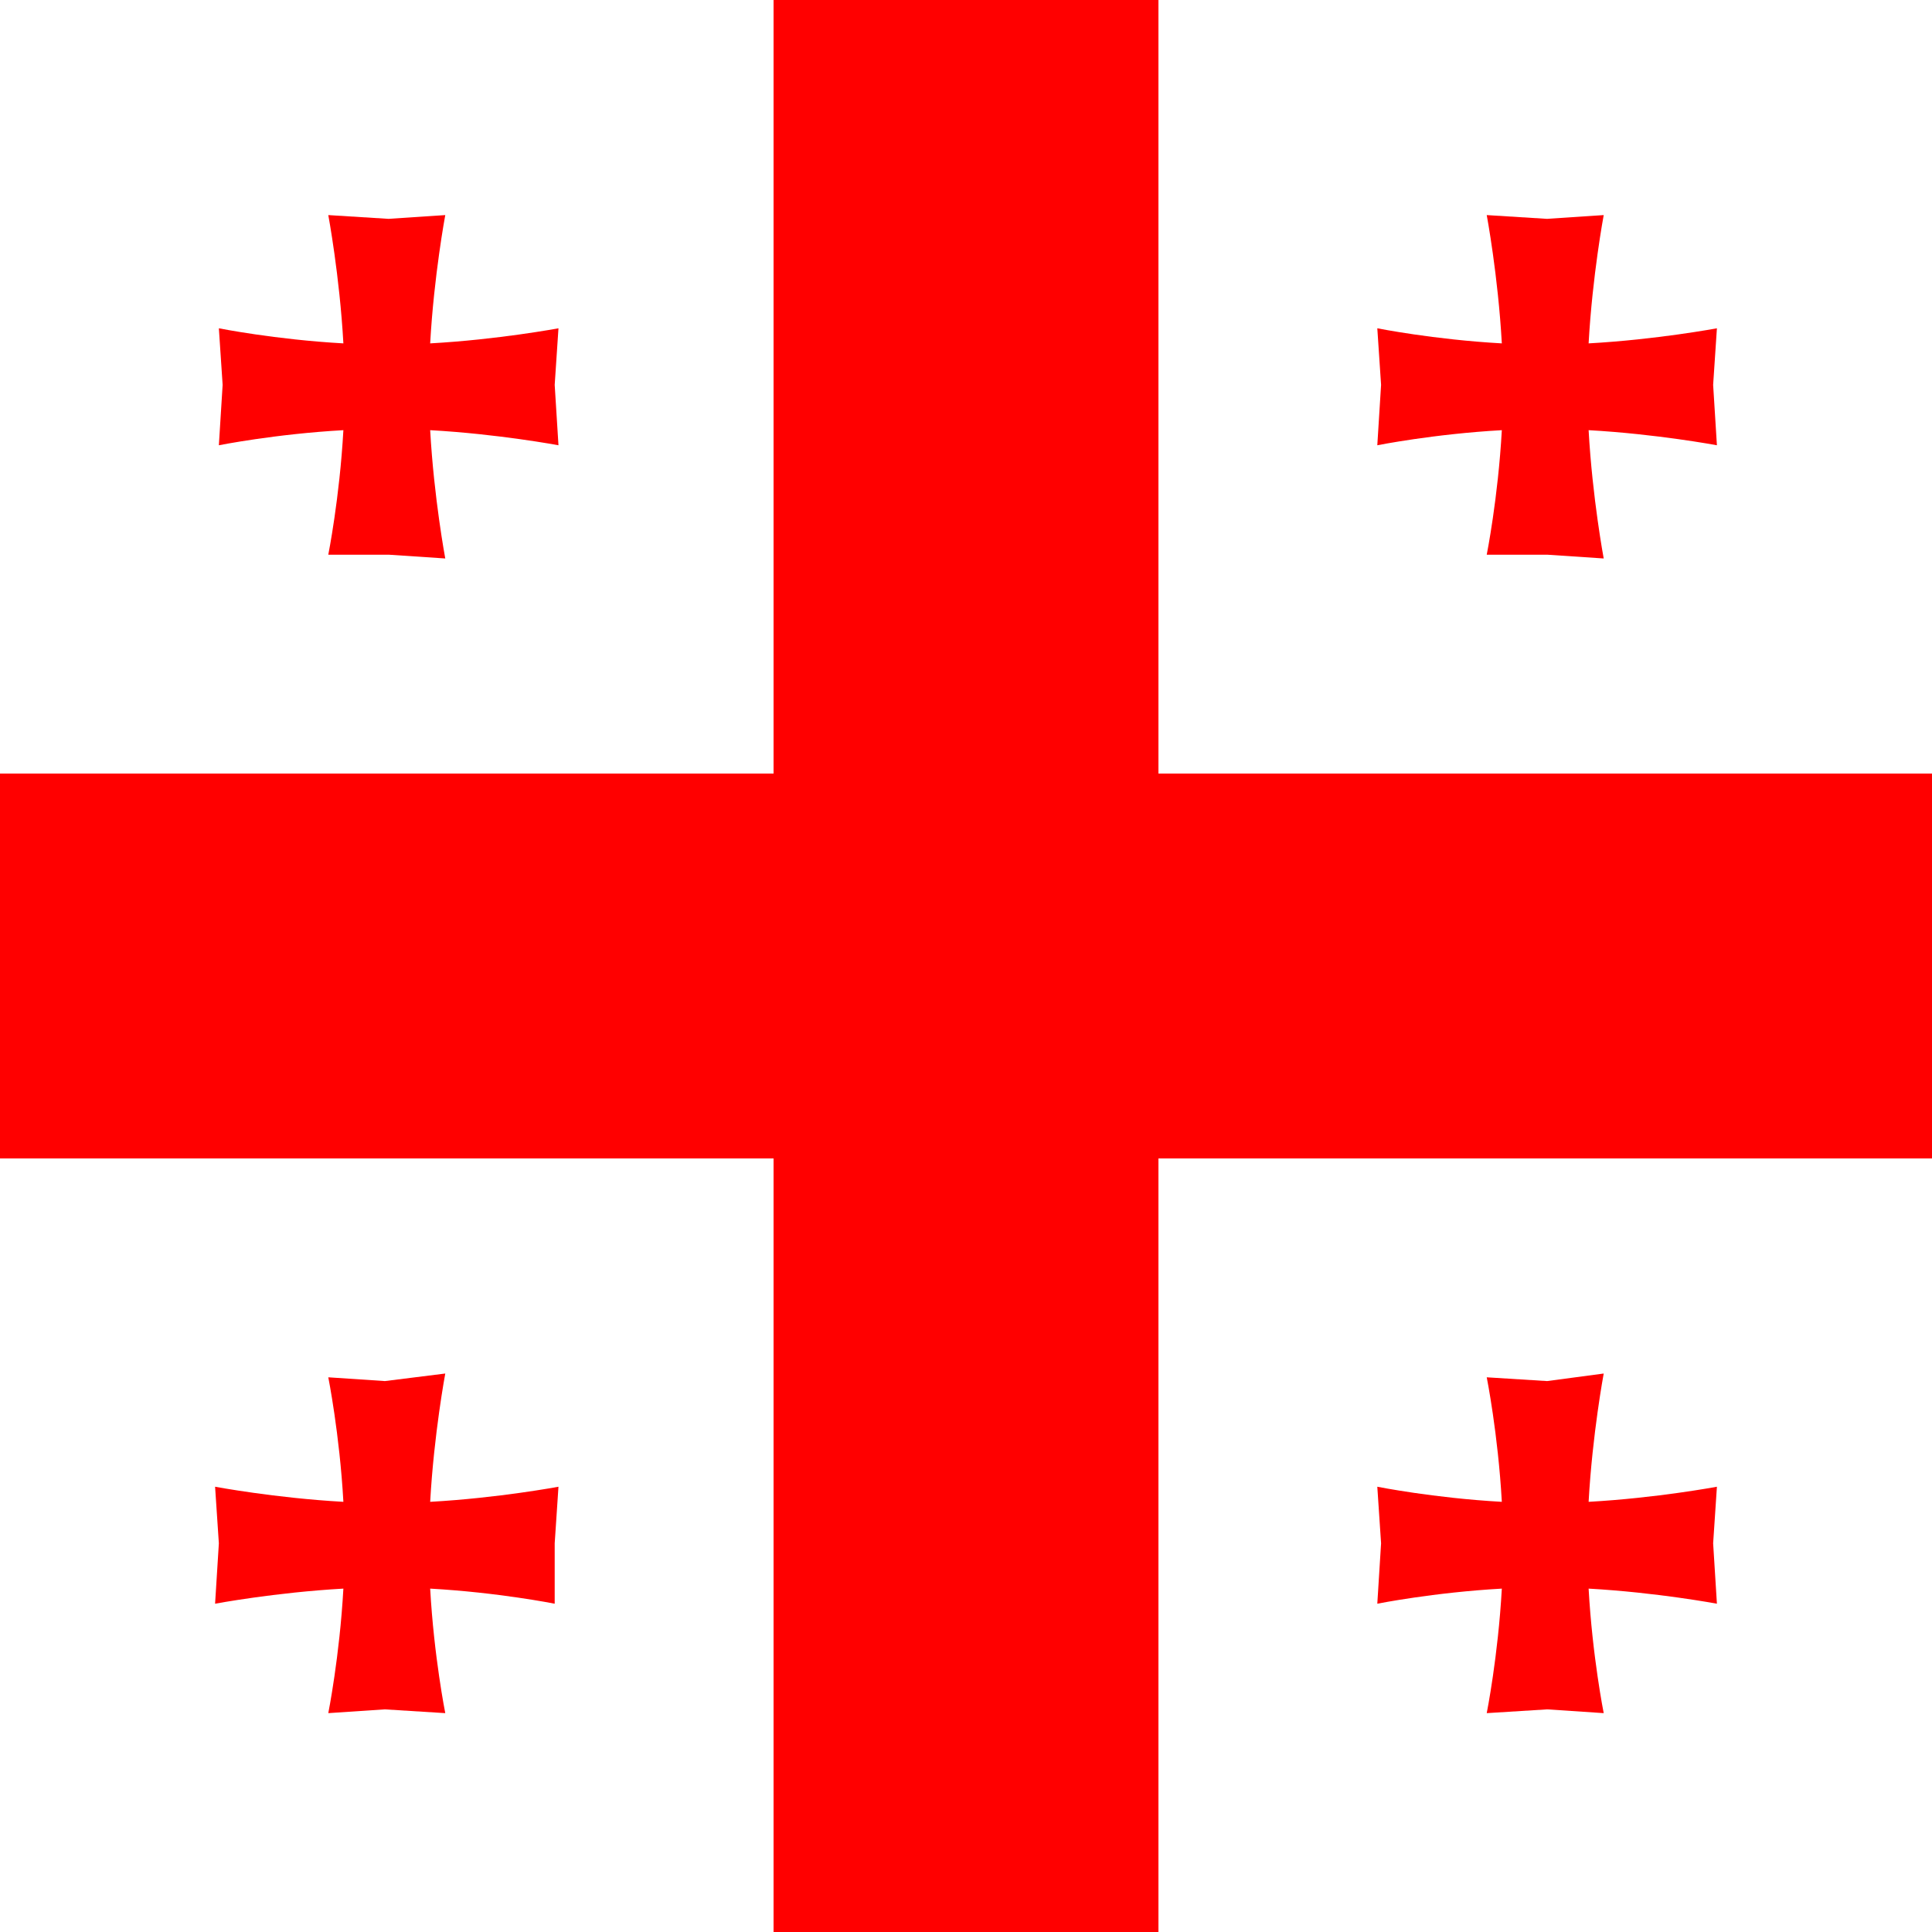 <svg xmlns="http://www.w3.org/2000/svg" viewBox="0 0 512 512">
    <path fill="#fff" d="M0 0h512v512H0z"/>
    <path fill="red" d="M205 0h102v512H205z"/>
    <path fill="red" d="M0 205h512v102H0z"/>
    <path fill="red" fill-rule="evenodd" d="M114 398c1-18 4-34 4-34l-16 2-15-1s3 15 4 33c-18-1-34-4-34-4l1 15-1 16s16-3 34-4c-1 18-4 33-4 33l15-1 16 1s-3-15-4-33c18 1 33 4 33 4v-16l1-15s-16 3-34 4zM421 91c1-18 4-34 4-34l-15 1-16-1s3 16 4 34c-18-1-33-4-33-4l1 15-1 16s15-3 33-4c-1 18-4 33-4 33h16l15 1s-3-16-4-34c18 1 34 4 34 4l-1-16 1-15s-16 3-34 4zm-307 0c1-18 4-34 4-34l-15 1-16-1s3 16 4 34c-18-1-33-4-33-4l1 15-1 16s15-3 33-4c-1 18-4 33-4 33h16l15 1s-3-16-4-34c18 1 34 4 34 4l-1-16 1-15s-16 3-34 4zm307 307c1-18 4-34 4-34l-15 2-16-1s3 15 4 33c-18-1-33-4-33-4l1 15-1 16s15-3 33-4c-1 18-4 33-4 33l16-1 15 1s-3-15-4-33c18 1 34 4 34 4l-1-16 1-15s-16 3-34 4z" style="mix-blend-mode:multiply"/>
</svg>
